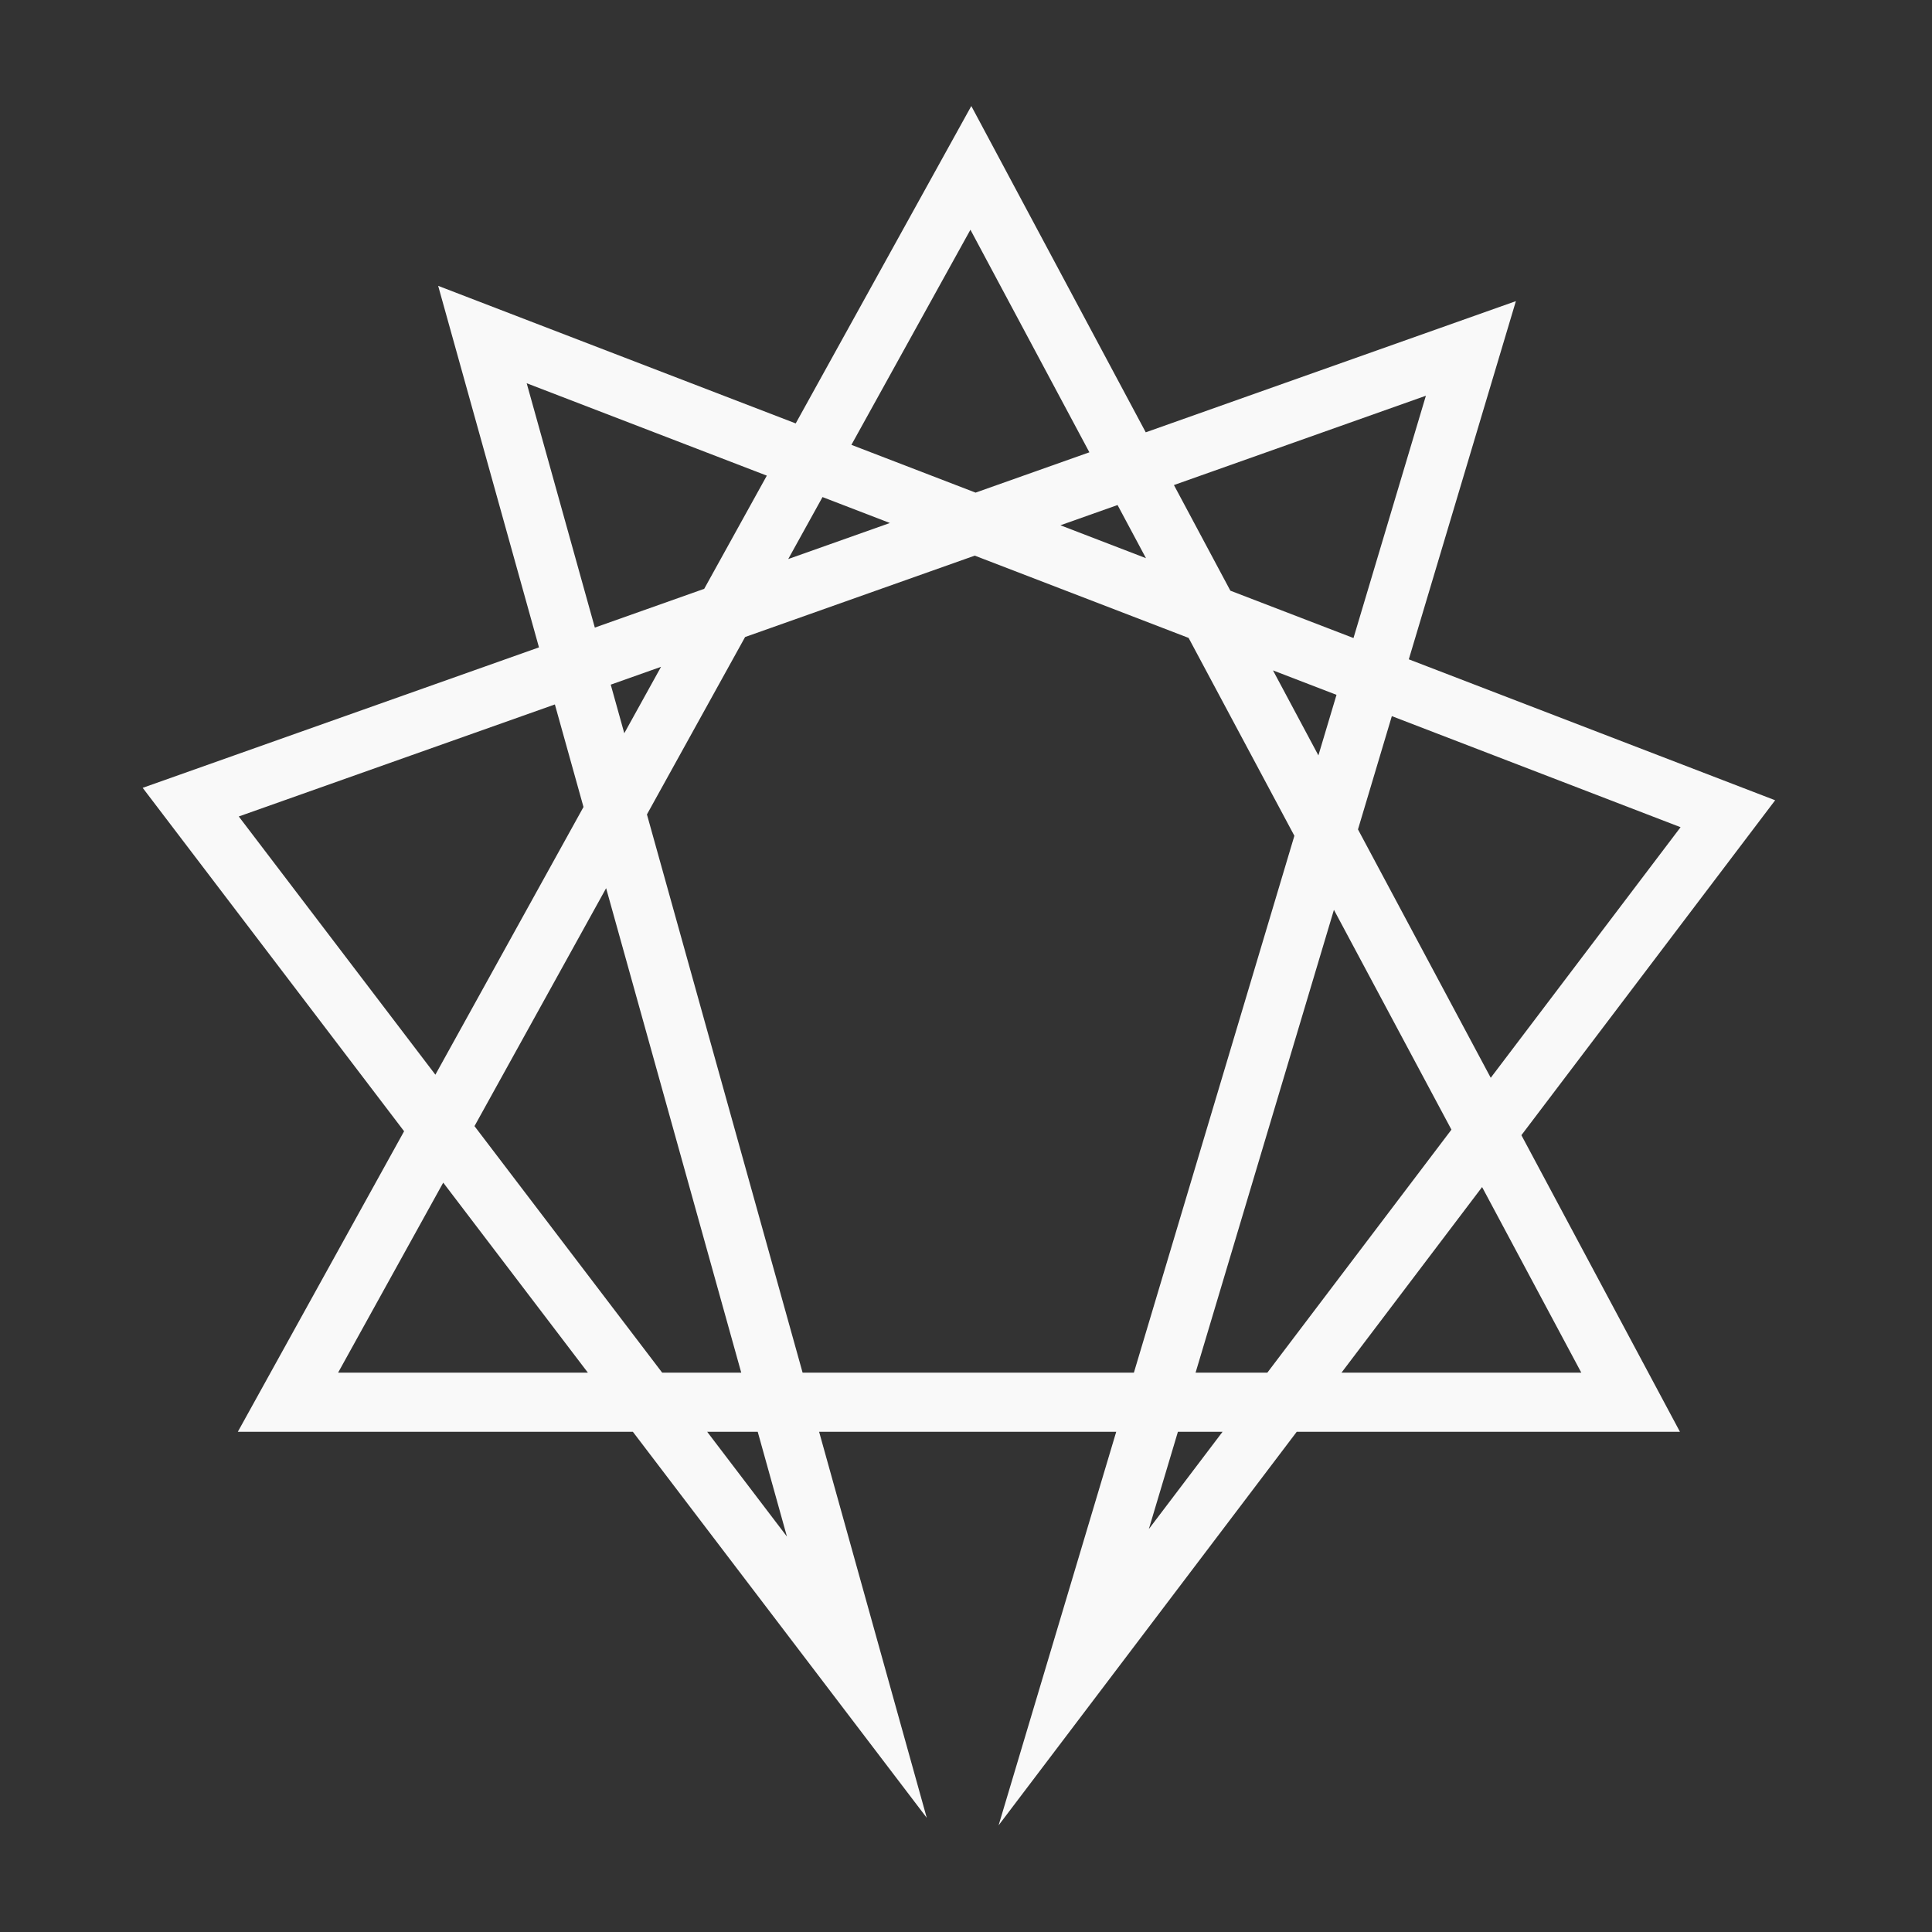 <?xml version="1.0" encoding="UTF-8" standalone="no"?>
<svg
   xmlns:dc="http://purl.org/dc/elements/1.1/"
   xmlns:cc="http://creativecommons.org/ns#"
   xmlns:rdf="http://www.w3.org/1999/02/22-rdf-syntax-ns#"
   xmlns:svg="http://www.w3.org/2000/svg"
   xmlns="http://www.w3.org/2000/svg"
   xmlns:sodipodi="http://sodipodi.sourceforge.net/DTD/sodipodi-0.dtd"
   xmlns:inkscape="http://www.inkscape.org/namespaces/inkscape"
   data-v-fde0c5aa=""
   viewBox="0 0 33 33"
   class="iconLeft"
   version="1.1"
   id="svg20"
   sodipodi:docname="sitelogo.svg"
   width="33"
   height="33"
   inkscape:export-filename="C:\Users\Emiliano\Desktop\Enneagram Journal-logo\vector\sitelogo.png"
   inkscape:export-xdpi="96"
   inkscape:export-ydpi="96"
   inkscape:version="1.0.1 (3bc2e813f5, 2020-09-07)">
  <rect x="0" y="0" width="33" height="33" fill="#333333" stroke="none"/>
  <sodipodi:namedview
     pagecolor="#ffffff"
     bordercolor="#666666"
     borderopacity="1"
     objecttolerance="10"
     gridtolerance="10"
     guidetolerance="10"
     inkscape:pageopacity="0"
     inkscape:pageshadow="2"
     inkscape:window-width="1920"
     inkscape:window-height="1001"
     id="namedview22"
     showgrid="false"
     inkscape:zoom="22.133333"
     inkscape:cx="23.150156"
     inkscape:cy="16.786705"
     inkscape:window-x="-9"
     inkscape:window-y="-9"
     inkscape:window-maximized="1"
     inkscape:current-layer="svg20"
     inkscape:document-rotation="0" />
  <!---->
  <defs
     data-v-fde0c5aa=""
     id="defs2">
    <!---->
  </defs>
  <defs
     data-v-fde0c5aa=""
     id="defs6">
    <!---->
  </defs>
  <defs
     data-v-fde0c5aa=""
     id="defs11">
    <!---->
  </defs>
  <g
     data-v-fde0c5aa=""
     id="db5a9774-1a8c-43f2-b483-add90f27c1f6"
     stroke="none"
     fill="#754220"
     transform="matrix(0.296,0,0,0.296,-4.597,-4.482)"
     style="fill:#f9f9f9">
    <switch
       id="switch17"
       style="fill:#f9f9f9">
      <g
         id="g15"
         style="fill:#f9f9f9">
        <path
           d="M 103.323,80.648 117.966,61.321 96.826,53.188 103.005,32.519 81.646,40.089 71.58,21.259 61.447,39.575 40.815,31.637 46.632,52.499 23.764,60.604 38.849,80.421 29.254,97.764 H 52.051 L 69.009,120.04 62.797,97.764 h 17.145 l -6.787,22.708 17.203,-22.708 h 22.114 z m 9.185,-17.772 -10.954,14.46 -7.661,-14.333 1.954,-6.537 z M 99.286,80.329 88.662,94.352 h -4.141 l 7.984,-26.708 z m -7.677,-21.597 -2.621,-4.905 3.666,1.411 z M 97.812,37.978 93.634,51.96 86.529,49.227 83.272,43.132 Z m -16.153,9.374 -4.937,-1.899 3.297,-1.168 z m -10.13,-18.953 6.864,12.843 -6.567,2.327 -7.165,-2.757 z m -4.647,16.923 -5.867,2.08 1.979,-3.576 z m -20.959,-8.065 13.857,5.332 -3.613,6.531 -6.312,2.237 z m 4.85,17.393 2.903,-1.029 -2.121,3.833 z m -21.464,7.607 18.241,-6.465 1.651,5.918 -8.547,15.448 z m 21.198,4.138 7.797,27.957 H 53.742 L 42.911,80.125 Z M 35.04,94.352 41.107,83.386 49.455,94.352 Z m 25.901,9.458 -4.603,-6.047 h 2.917 z m 0.904,-9.458 -8.983,-32.213 5.664,-10.237 13.253,-4.697 12.34,4.748 6.104,11.419 -9.261,30.979 H 61.845 Z m 19.978,9.027 1.679,-5.615 h 2.576 z m 19.232,-19.738 5.725,10.711 H 92.941 Z"
           id="path13"
           style="fill:#f9f9f9" />
      </g>
    </switch>
  </g>
  <!---->
</svg>
